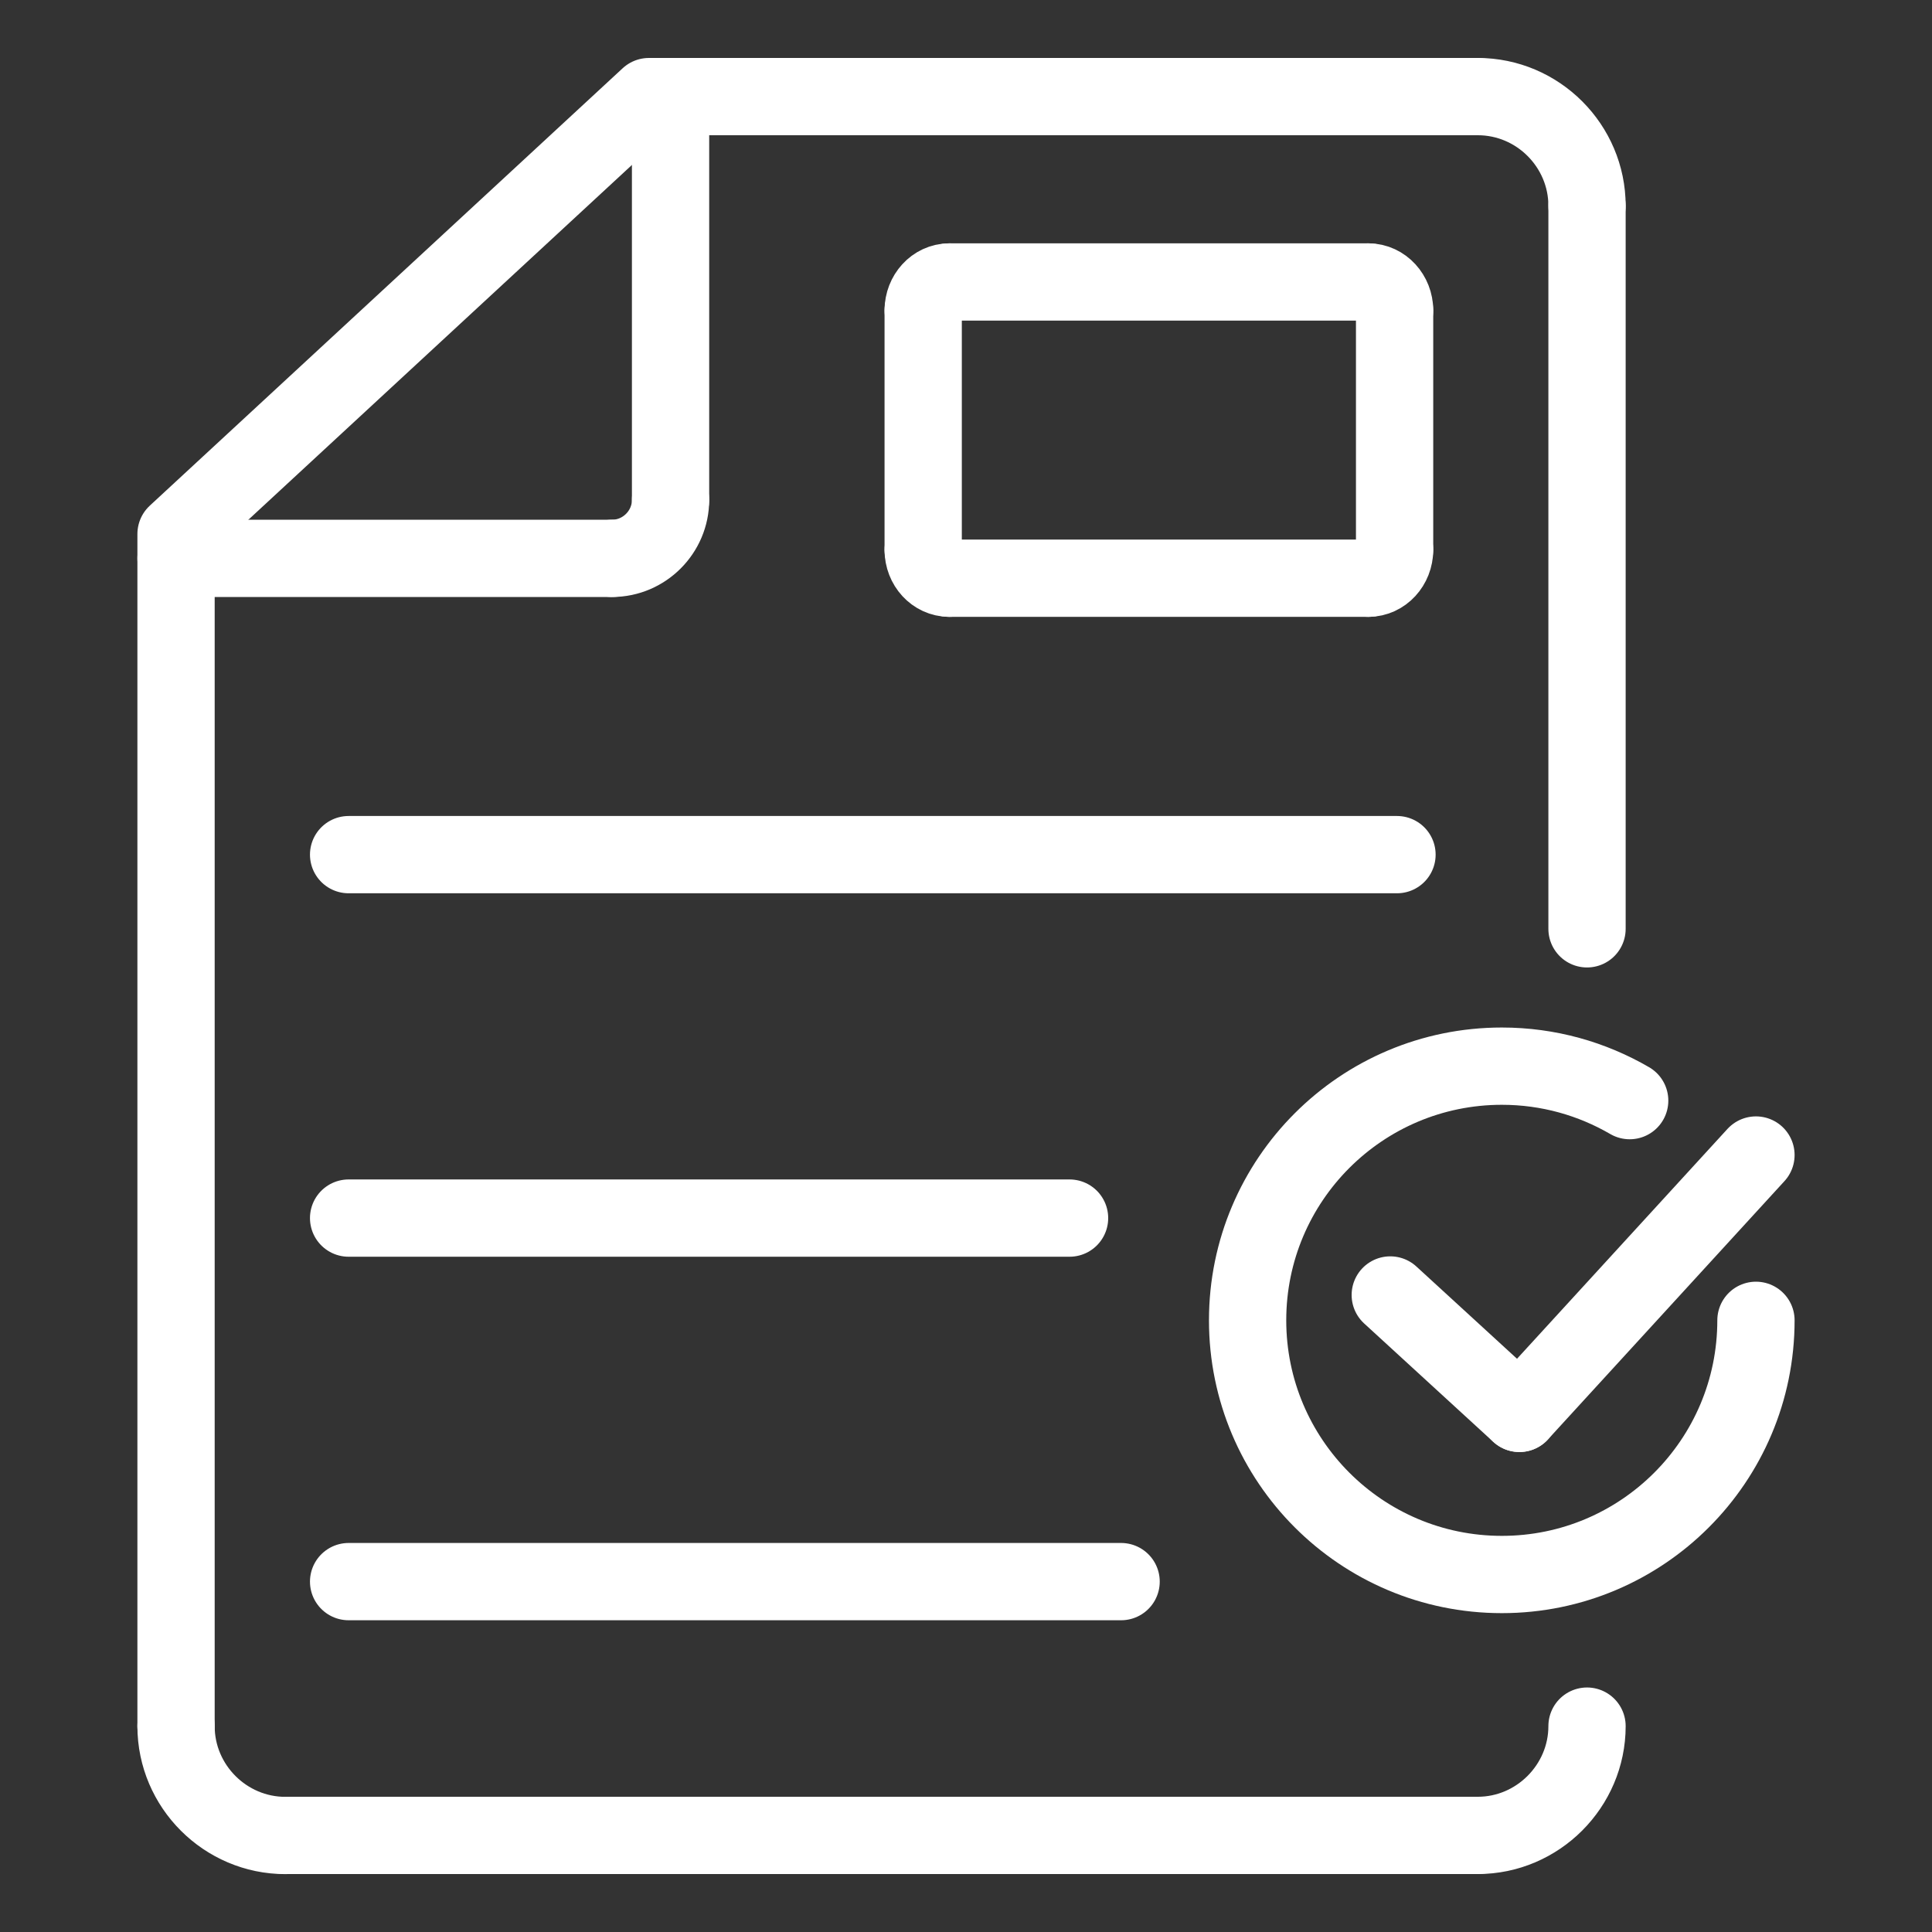 <svg width="25" height="25" viewBox="0 0 25 25" fill="none" xmlns="http://www.w3.org/2000/svg">
<rect x="0" y="0" width="25" height="25" fill="#333333" stroke="none"/>
<path d="M20.536 22.336C20.536 23.111 19.898 23.75 19.123 23.75" stroke="white" stroke-miterlimit="2.613" stroke-linecap="round" stroke-linejoin="round"/>
<path d="M19.123 23.75H3.692" stroke="white" stroke-miterlimit="2.613" stroke-linecap="round" stroke-linejoin="round"/>
<path d="M3.692 23.751C2.917 23.751 2.278 23.115 2.278 22.337" stroke="white" stroke-miterlimit="2.613" stroke-linecap="round" stroke-linejoin="round"/>
<path d="M2.278 22.337V6.91L8.397 1.25H19.123" stroke="white" stroke-miterlimit="2.613" stroke-linecap="round" stroke-linejoin="round"/>
<path d="M19.123 1.25C19.902 1.25 20.536 1.889 20.536 2.663" stroke="white" stroke-miterlimit="2.613" stroke-linecap="round" stroke-linejoin="round"/>
<path d="M20.536 2.663V12.019" stroke="white" stroke-miterlimit="2.613" stroke-linecap="round" stroke-linejoin="round"/>
<path d="M8.677 1.25V6.469" stroke="white" stroke-miterlimit="2.613" stroke-linecap="round" stroke-linejoin="round"/>
<path d="M8.677 6.469C8.677 6.883 8.336 7.225 7.922 7.225" stroke="white" stroke-miterlimit="2.613" stroke-linecap="round" stroke-linejoin="round"/>
<path d="M7.922 7.225H2.278" stroke="white" stroke-miterlimit="2.613" stroke-linecap="round" stroke-linejoin="round"/>
<path d="M12.283 3.649H17.709" stroke="white" stroke-miterlimit="2.613" stroke-linecap="round" stroke-linejoin="round"/>
<path d="M17.709 3.649C17.893 3.649 18.046 3.815 18.046 4.016" stroke="white" stroke-miterlimit="2.613" stroke-linecap="round" stroke-linejoin="round"/>
<path d="M18.046 4.016V7.115" stroke="white" stroke-miterlimit="2.613" stroke-linecap="round" stroke-linejoin="round"/>
<path d="M18.046 7.115C18.046 7.318 17.893 7.482 17.709 7.482" stroke="white" stroke-miterlimit="2.613" stroke-linecap="round" stroke-linejoin="round"/>
<path d="M17.709 7.482H12.283" stroke="white" stroke-miterlimit="2.613" stroke-linecap="round" stroke-linejoin="round"/>
<path d="M12.283 7.482C12.097 7.482 11.946 7.318 11.946 7.116" stroke="white" stroke-miterlimit="2.613" stroke-linecap="round" stroke-linejoin="round"/>
<path d="M11.946 7.115V4.016" stroke="white" stroke-miterlimit="2.613" stroke-linecap="round" stroke-linejoin="round"/>
<path d="M11.946 4.016C11.946 3.815 12.097 3.649 12.283 3.649" stroke="white" stroke-miterlimit="2.613" stroke-linecap="round" stroke-linejoin="round"/>
<path d="M4.511 11.059H18.077" stroke="white" stroke-miterlimit="2.613" stroke-linecap="round" stroke-linejoin="round"/>
<path d="M4.511 15.762H13.84" stroke="white" stroke-miterlimit="2.613" stroke-linecap="round" stroke-linejoin="round"/>
<path d="M4.511 20.466H14.507" stroke="white" stroke-miterlimit="2.613" stroke-linecap="round" stroke-linejoin="round"/>
<path d="M22.722 17.085C22.722 18.901 21.25 20.374 19.434 20.374C17.617 20.374 16.144 18.901 16.144 17.085C16.144 15.268 17.617 13.796 19.434 13.796C20.037 13.796 20.601 13.959 21.088 14.242" stroke="white" stroke-miterlimit="2.613" stroke-linecap="round" stroke-linejoin="round"/>
<path d="M17.99 16.757L19.661 18.289" stroke="white" stroke-miterlimit="2.613" stroke-linecap="round" stroke-linejoin="round"/>
<path d="M22.722 14.946L19.661 18.289" stroke="white" stroke-miterlimit="2.613" stroke-linecap="round" stroke-linejoin="round"/>
</svg>
